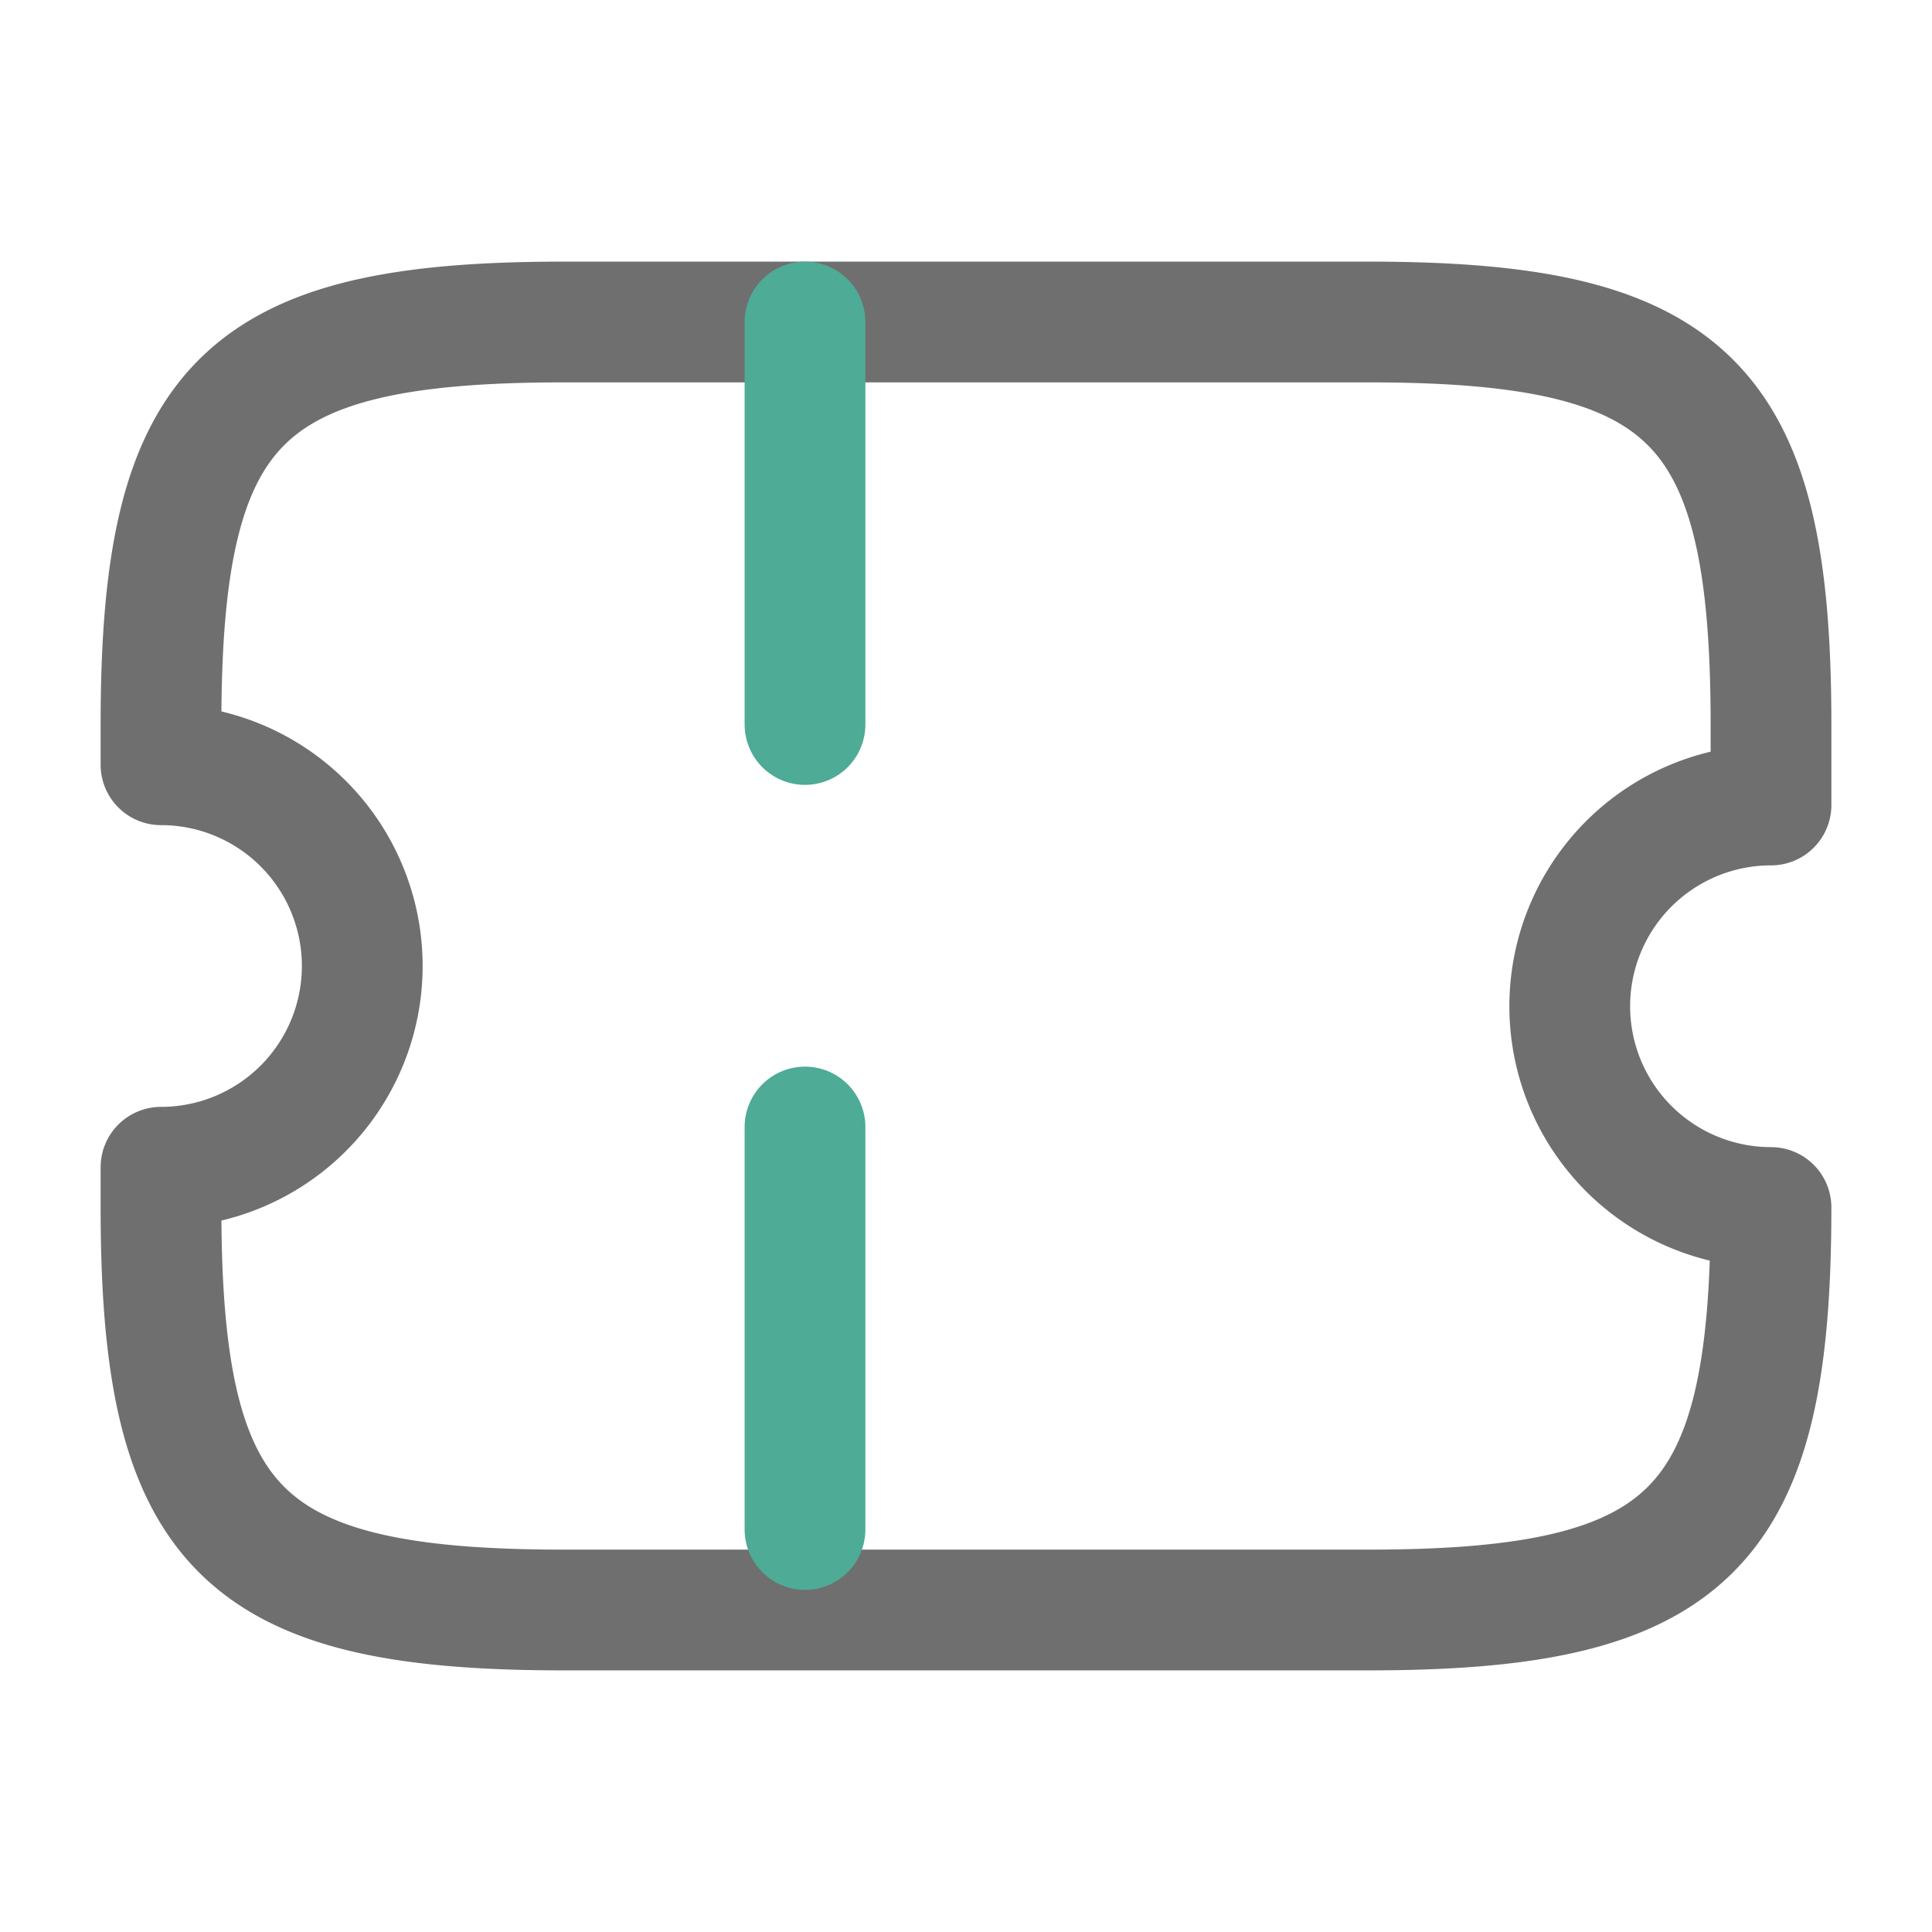 <svg xmlns="http://www.w3.org/2000/svg" width="32" height="32" viewBox="0 0 24 24" fill="none"><path d="M19.5 12.5A2.5 2.5 0 0 1 22 10V9c0-4-1-5-5-5H7C3 4 2 5 2 9v.5a2.5 2.5 0 0 1 0 5v.5c0 4 1 5 5 5h10c4 0 5-1 5-5a2.5 2.5 0 0 1-2.5-2.5Z" stroke="#6f6f6f" stroke-width="1.5" stroke-linecap="round" stroke-linejoin="round"></path><path d="M10 4v16" stroke="#4dab96" stroke-width="1.5" stroke-linecap="round" stroke-linejoin="round" stroke-dasharray="5 5"></path></svg>